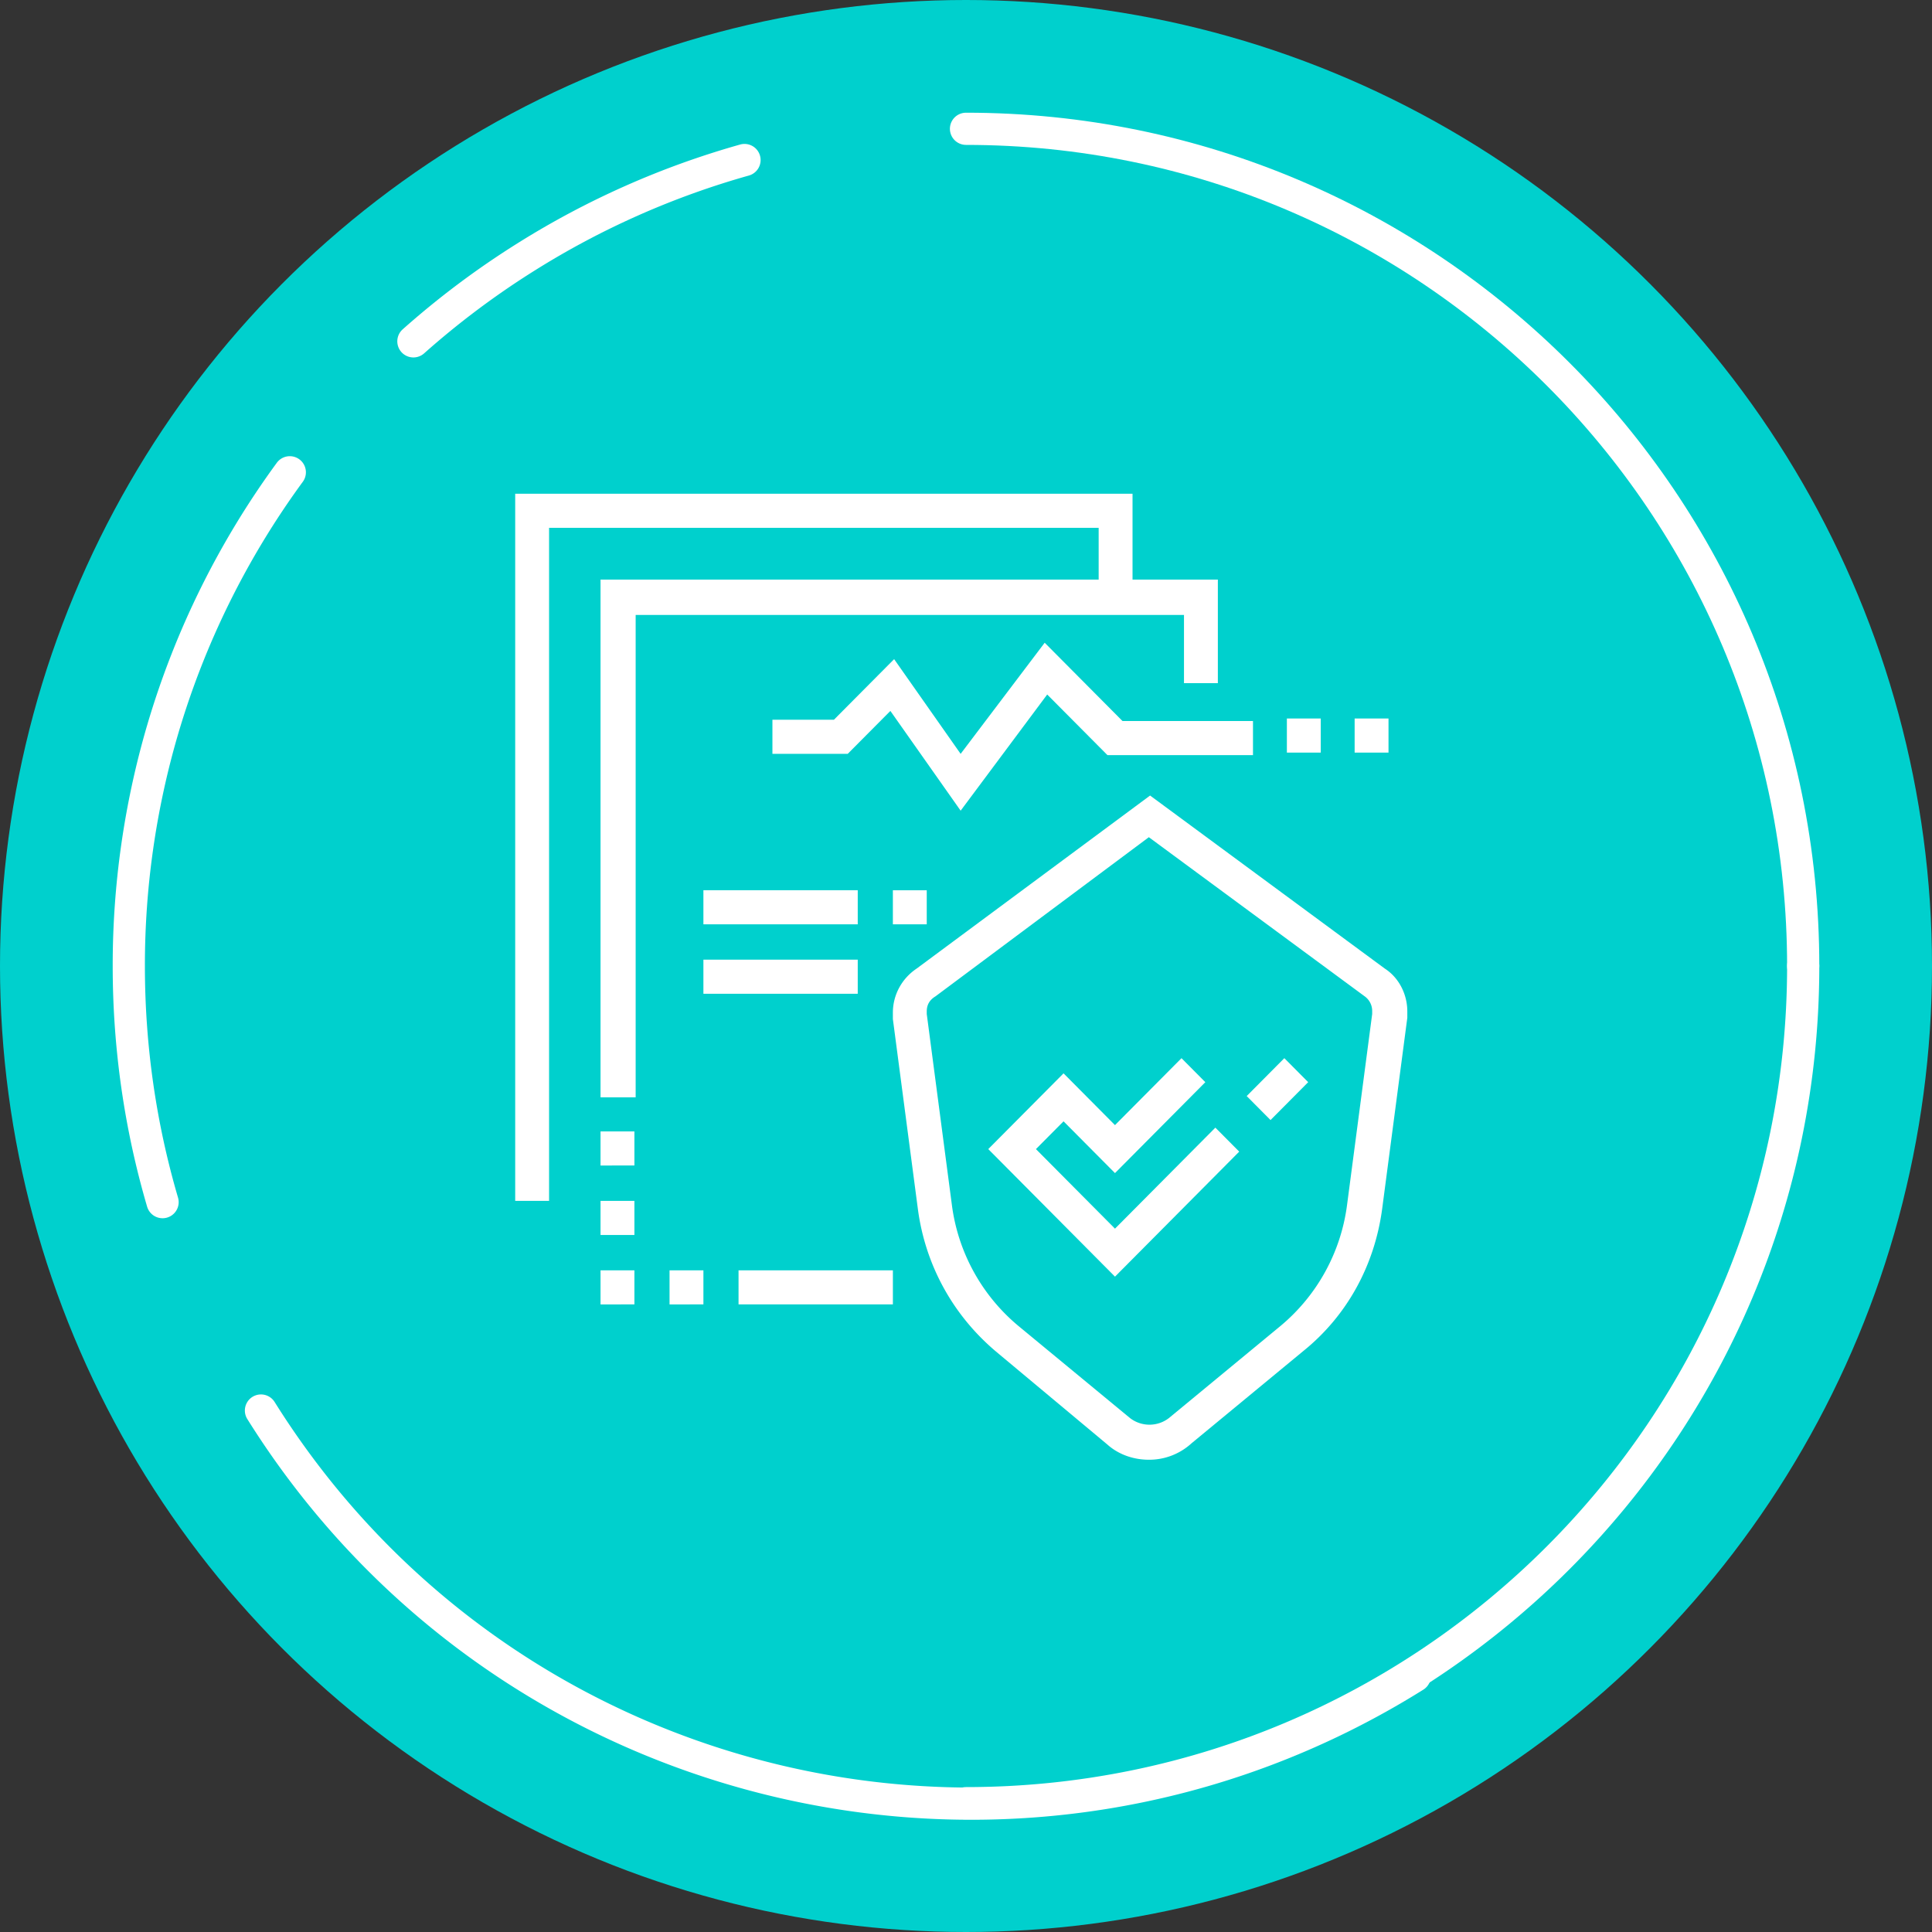 <svg width="180" height="180" fill="none" xmlns="http://www.w3.org/2000/svg"><rect width="100%" height="100%" fill="#333333" stroke="none"/><circle cx="90" cy="90" r="90" fill="#00D0CD"/><path d="M168 90c0 43.078-34.922 78-78 78M27 44.002A77.715 77.715 0 0015.146 68 78.026 78.026 0 0012 90c0 7.64 1.098 15.023 3.146 22" stroke="#fff" stroke-width="3" stroke-linecap="round"/><path fill-rule="evenodd" clip-rule="evenodd" d="M70.808 14.505a1.5 1.5 0 01-1.039 1.85 76.522 76.522 0 00-19.927 8.833 77.019 77.019 0 00-10.345 7.749 1.5 1.5 0 01-1.994-2.241 80.005 80.005 0 0110.748-8.051 79.521 79.521 0 0120.707-9.179 1.5 1.5 0 011.85 1.039zm62.278 140.848a1.5 1.5 0 01-.475 2.067c-37.218 23.296-86.273 12.01-109.568-25.207a1.5 1.5 0 012.543-1.592c22.416 35.813 69.62 46.673 105.433 24.256a1.5 1.5 0 012.067.476z" fill="#fff"/><path d="M168 90c0-43.078-34.922-78-78-78" stroke="#fff" stroke-width="3" stroke-linecap="round"/><path d="M51.156 111.882H48V46h57.515v9.647h-3.156v-6.47H51.156v62.705z" fill="#fff"/><path d="M59.223 102.235H55.95V54h57.515v9.647h-3.156v-6.353H59.223v44.941zm-3.273 3.177h3.156v3.176H55.95v-3.176zm0 6.47h3.156v3.177H55.95v-3.177zm0 6.471h3.156v3.176H55.95v-3.176zm6.429 0h3.156v3.176H62.38v-3.176zm6.43 0h14.379v3.176h-14.38v-3.176zm57.399-51.412h3.156v3.177h-3.156V66.94zm-6.313-.001h3.156v3.177h-3.156v-3.176z" fill="#fff"/><path d="M89.5 75.529l-6.546-9.294-3.975 4h-7.014v-3.177h5.728l5.611-5.647 6.196 8.824 7.832-10.353 7.248 7.294h12.158v3.176h-13.56l-5.612-5.647L89.5 75.53zm14.381 43.413l-11.807-11.883 7.014-7.058 4.793 4.823 6.196-6.235 2.221 2.235-8.417 8.471-4.793-4.824-2.572 2.588 7.365 7.412 9.352-9.412 2.222 2.236-11.574 11.647zm12.271-16.825l3.507-3.53 2.222 2.236-3.508 3.53-2.221-2.236zM65.535 82.941h14.379v3.177H65.535V82.94zm17.652.001h3.156v3.176h-3.156v-3.176zm-17.652 6.47h14.379v3.177H65.535v-3.177z" fill="#fff"/><path d="M107.035 136c-1.403 0-2.806-.47-3.858-1.411L92.889 126c-4.091-3.412-6.663-8.117-7.364-13.294l-2.338-17.765v-.588c0-1.647.818-3.176 2.22-4.117l21.744-16.118 21.861 16.118c1.286.823 2.104 2.352 2.104 4v.588l-2.338 17.764c-.701 5.295-3.273 10-7.365 13.295l-10.404 8.588a5.834 5.834 0 01-3.974 1.529zm0-58L87.161 92.824c-.584.353-.818.823-.818 1.412v.235l2.338 17.765a17.62 17.62 0 006.196 11.294l10.404 8.588a2.968 2.968 0 003.624 0l10.404-8.588a17.624 17.624 0 006.196-11.294l2.338-17.765v-.236a1.68 1.68 0 00-.701-1.411L107.035 78z" fill="#fff"/></svg>